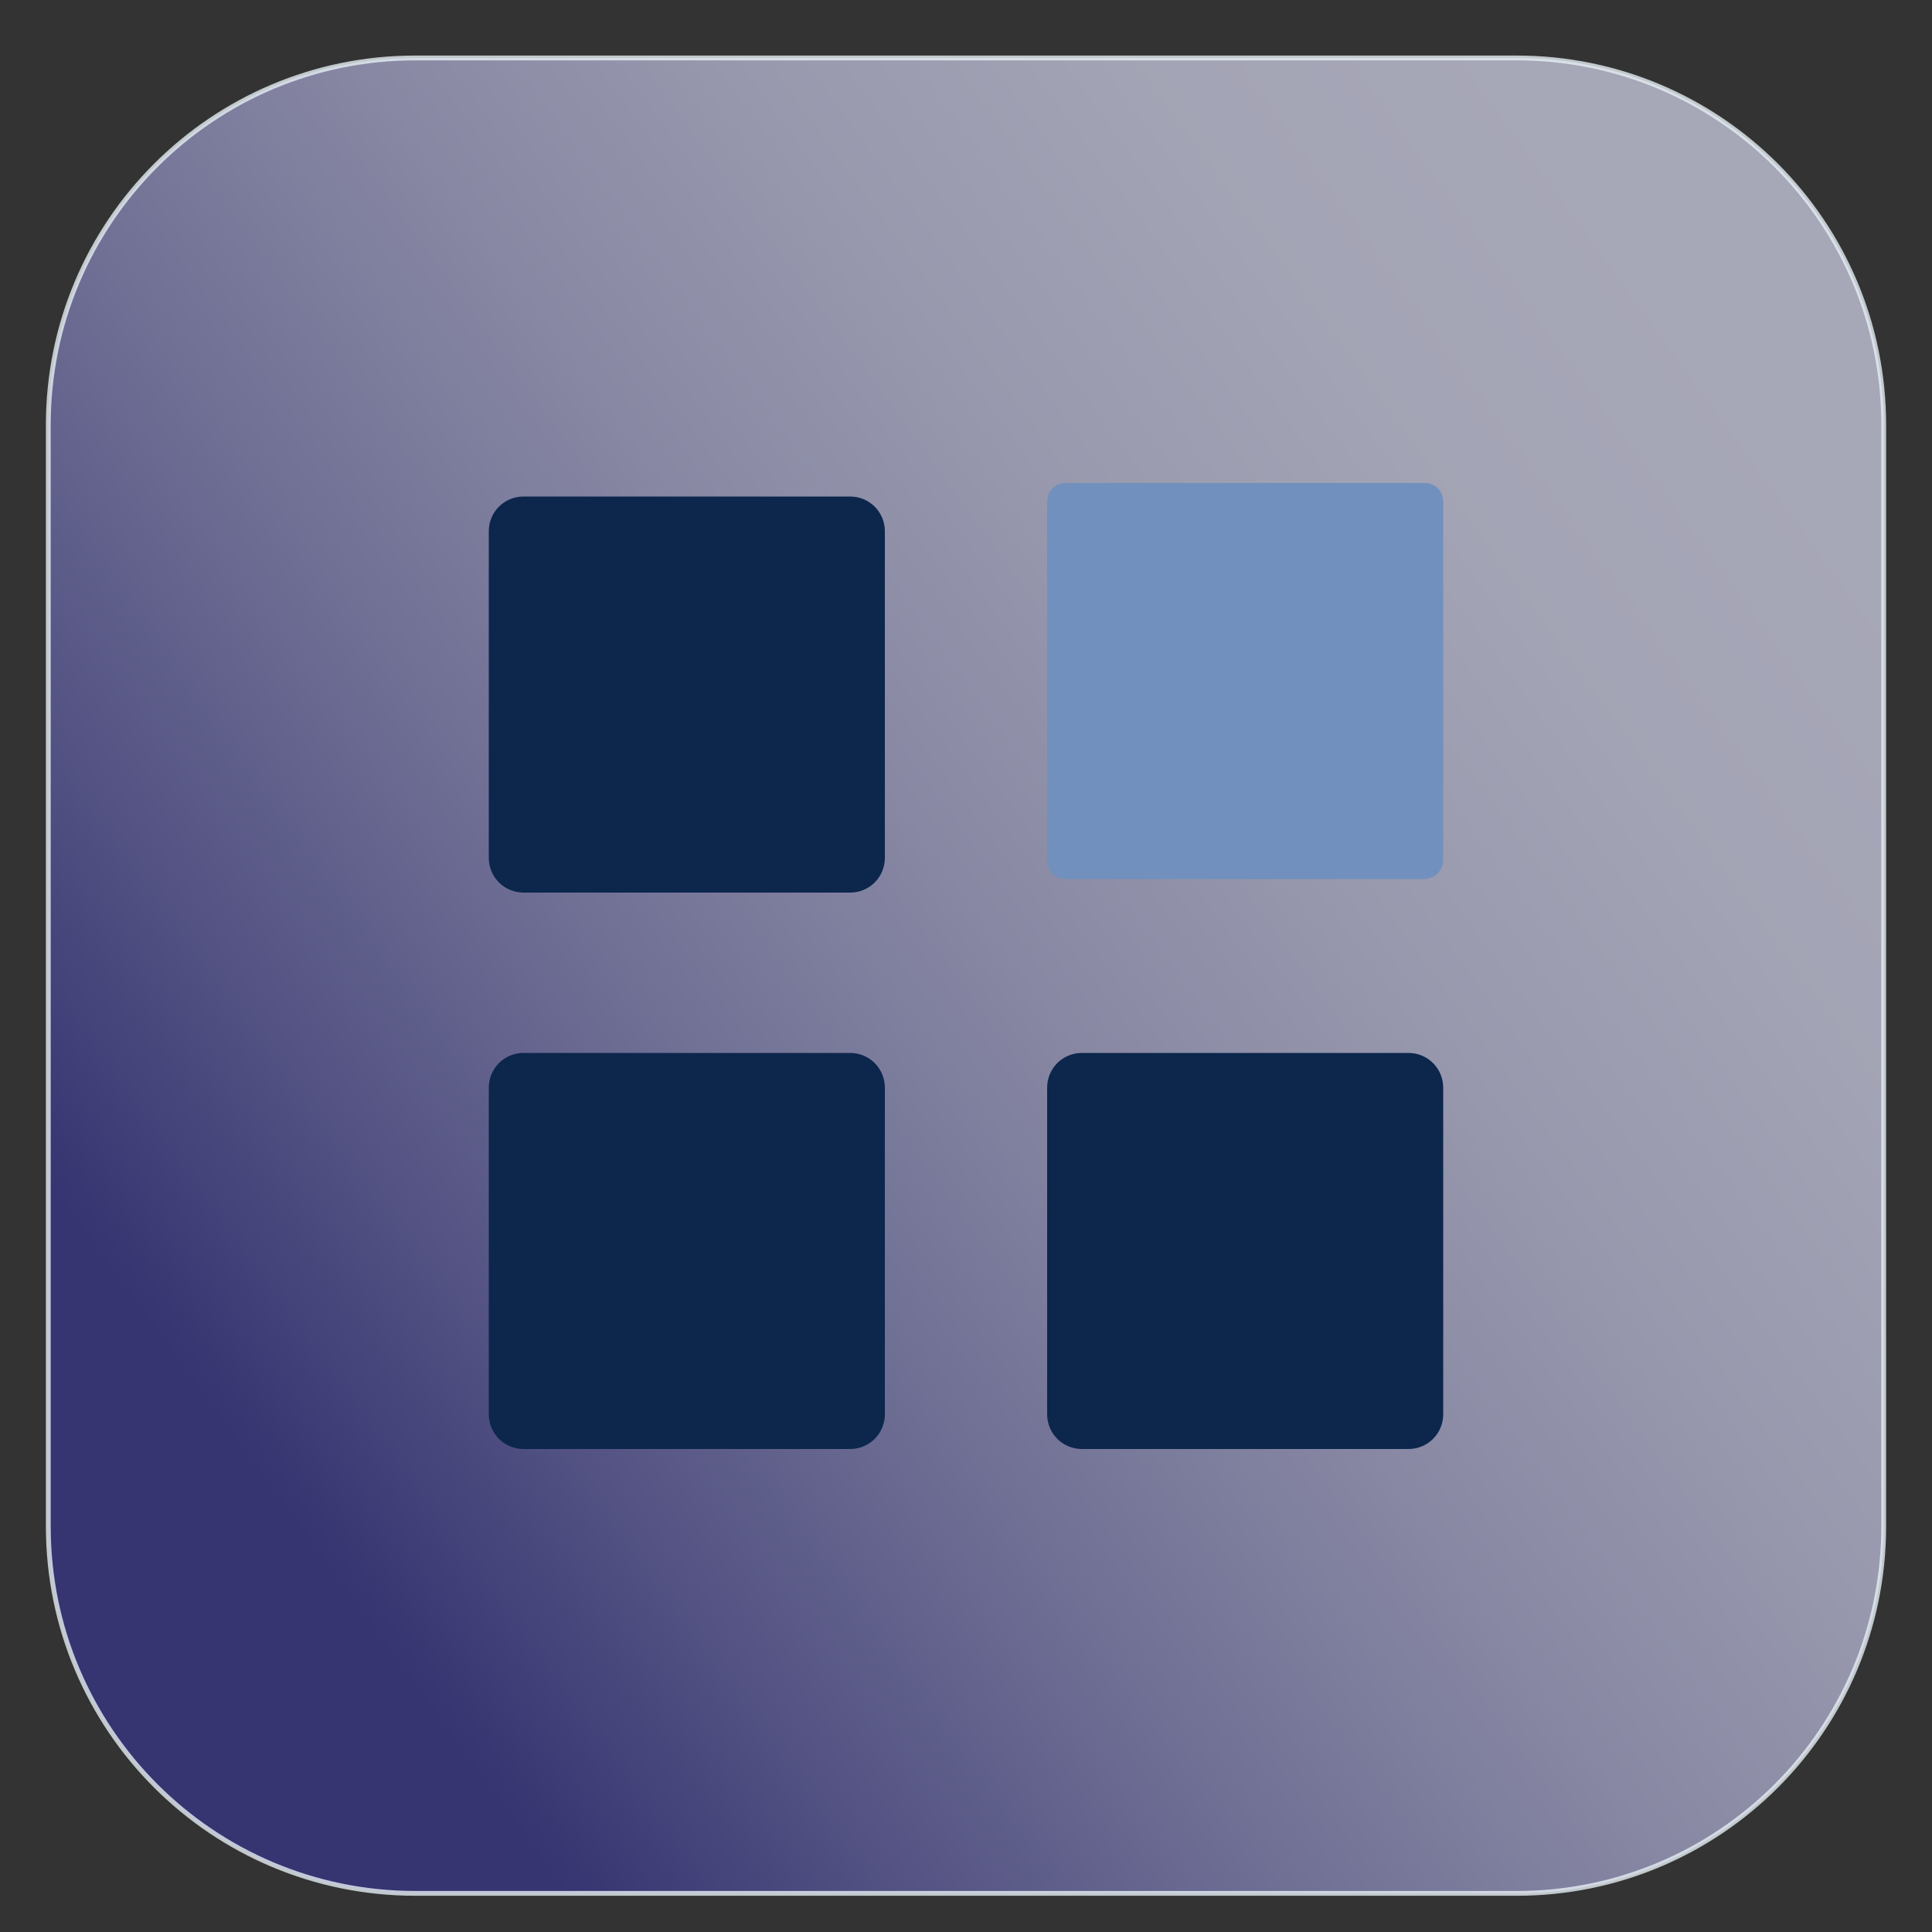 <?xml version="1.0" encoding="utf-8"?>
<!-- Generator: Adobe Illustrator 26.0.0, SVG Export Plug-In . SVG Version: 6.00 Build 0)  -->
<svg version="1.1" id="Layer_1" xmlns="http://www.w3.org/2000/svg" xmlns:xlink="http://www.w3.org/1999/xlink" x="0px" y="0px"
	 viewBox="0 0 100 100" style="enable-background:new 0 0 100 100;" xml:space="preserve">
<rect x="0" y="0" width="100" height="100" fill="#333333" stroke="none"/>
<style type="text/css">
	.st0{opacity:0.8;fill:url(#SVGID_1_);stroke:#E6EFF4;stroke-width:0.25;stroke-miterlimit:10;}
	.st1{fill:#0C264C;}
	.st2{fill:#7190BD;}
</style>
<linearGradient id="SVGID_1_" gradientUnits="userSpaceOnUse" x1="13.82" y1="76.87" x2="90.34" y2="21.098">
	<stop  offset="0" style="stop-color:#373581"/>
	<stop  offset="0.139" style="stop-color:#595896"/>
	<stop  offset="0.32" style="stop-color:#7F7FAE"/>
	<stop  offset="0.499" style="stop-color:#9D9DC0"/>
	<stop  offset="0.675" style="stop-color:#B2B3CD"/>
	<stop  offset="0.844" style="stop-color:#BFC0D5"/>
	<stop  offset="1" style="stop-color:#C3C4D8"/>
</linearGradient>
<path class="st0" d="M78.5,98h-57c-10.5,0-19-8.5-19-19V22c0-10.5,8.5-19,19-19h57c10.5,0,19,8.5,19,19v57C97.5,89.5,89,98,78.5,98z
	"/>
<g>
	<path class="st1" d="M44,46.2H27.1c-1,0-1.8-0.8-1.8-1.8V27.5c0-1,0.8-1.8,1.8-1.8H44c1,0,1.8,0.8,1.8,1.8v16.9
		C45.8,45.4,45,46.2,44,46.2z"/>
	<path class="st1" d="M44,75H27.1c-1,0-1.8-0.8-1.8-1.8V56.3c0-1,0.8-1.8,1.8-1.8H44c1,0,1.8,0.8,1.8,1.8v16.9
		C45.8,74.2,45,75,44,75z"/>
	<path class="st2" d="M73.7,45.5H55.2c-0.6,0-1-0.4-1-1V26c0-0.6,0.4-1,1-1h18.5c0.6,0,1,0.4,1,1v18.5
		C74.7,45.1,74.2,45.5,73.7,45.5z"/>
	<path class="st1" d="M72.9,75H56c-1,0-1.8-0.8-1.8-1.8V56.3c0-1,0.8-1.8,1.8-1.8h16.9c1,0,1.8,0.8,1.8,1.8v16.9
		C74.7,74.2,73.9,75,72.9,75z"/>
</g>
</svg>
